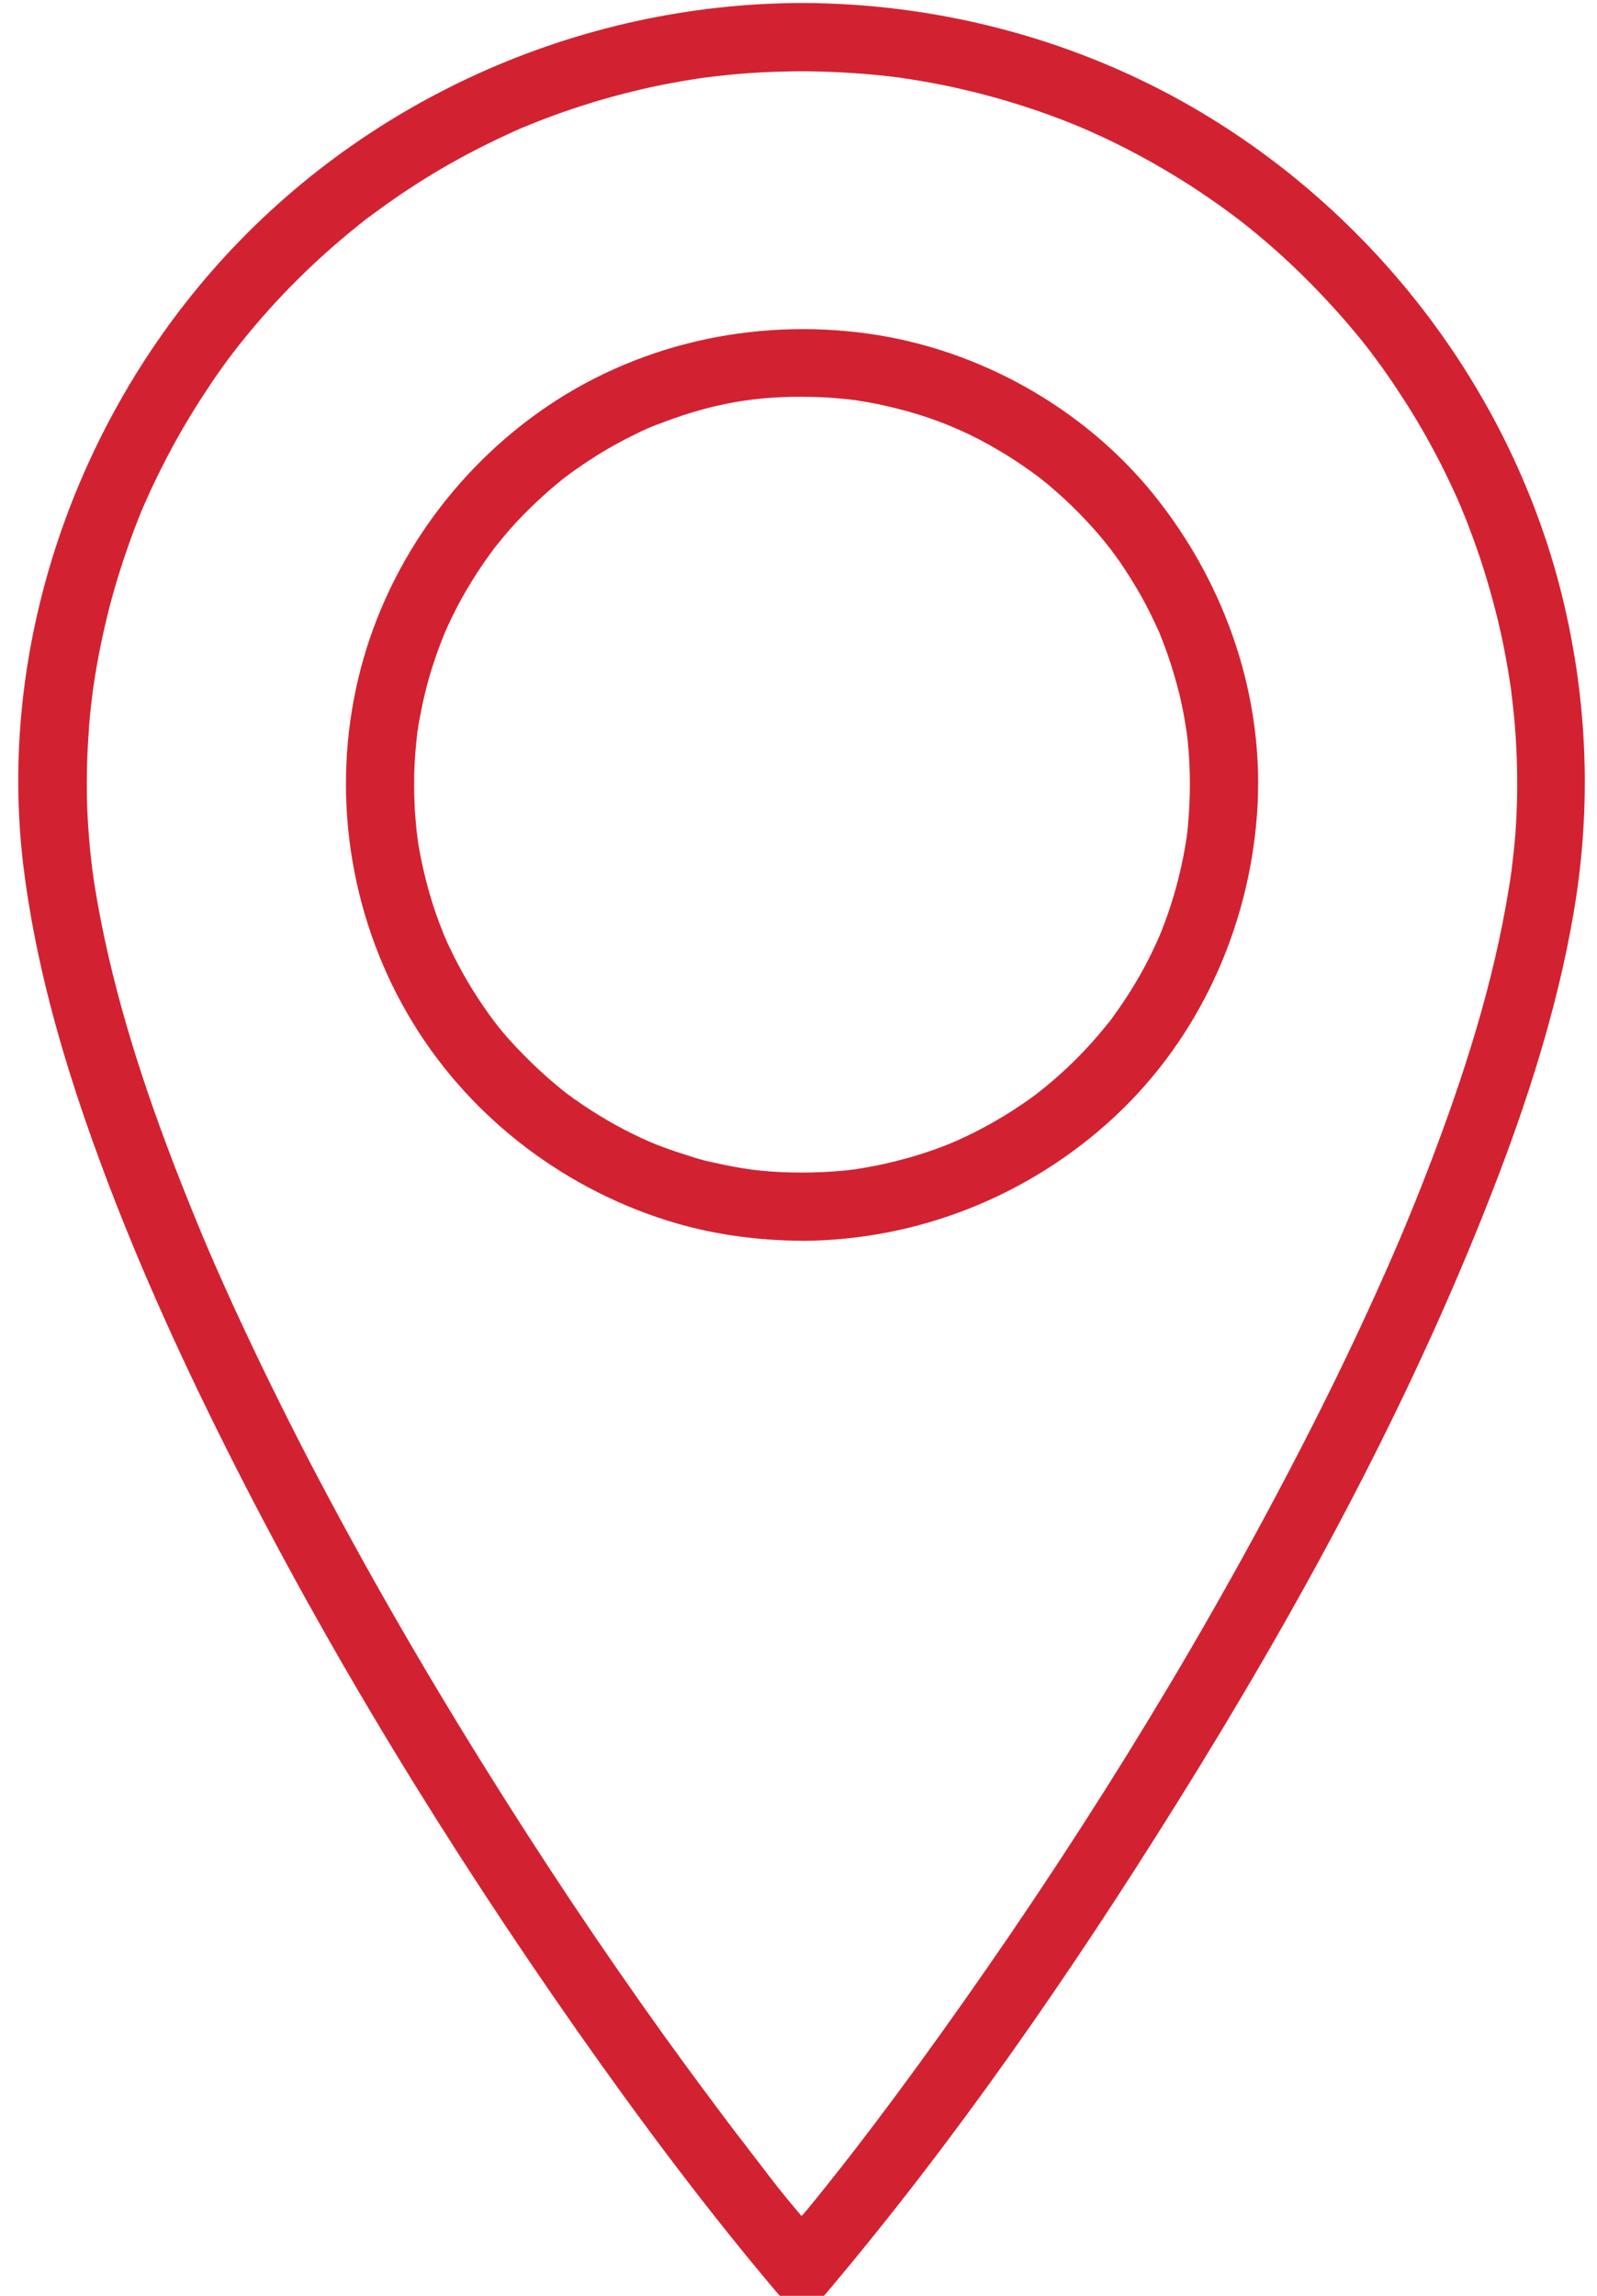 <svg xmlns="http://www.w3.org/2000/svg" width="16" height="23" viewBox="0 0 16 23">
  <path fill="#D22231" fill-rule="evenodd" d="M8.034,0.714 C8.318,0.715 8.601,0.731 8.884,0.762 C8.917,0.766 8.95,0.77 8.984,0.774 C9.094,0.787 8.917,0.764 9.026,0.78 C9.093,0.789 9.158,0.8 9.225,0.811 C9.366,0.835 9.508,0.863 9.647,0.896 C9.914,0.957 10.177,1.034 10.434,1.124 C10.558,1.167 10.679,1.214 10.799,1.263 C10.897,1.303 10.738,1.237 10.837,1.279 C10.866,1.291 10.896,1.305 10.926,1.318 C10.995,1.348 11.062,1.38 11.131,1.413 C11.373,1.53 11.607,1.66 11.835,1.802 C11.944,1.869 12.051,1.941 12.156,2.014 C12.209,2.05 12.261,2.088 12.312,2.126 C12.338,2.145 12.364,2.164 12.39,2.184 C12.421,2.208 12.424,2.209 12.396,2.189 C12.413,2.201 12.43,2.215 12.447,2.228 C12.866,2.557 13.247,2.934 13.587,3.343 C13.688,3.466 13.712,3.497 13.789,3.602 C13.872,3.713 13.95,3.827 14.026,3.944 C14.174,4.167 14.308,4.4 14.43,4.638 C14.488,4.753 14.544,4.869 14.597,4.987 C14.61,5.017 14.623,5.047 14.636,5.076 C14.679,5.174 14.61,5.016 14.651,5.114 C14.681,5.185 14.708,5.255 14.734,5.326 C14.831,5.581 14.912,5.842 14.98,6.107 C15.05,6.374 15.101,6.647 15.141,6.921 C15.131,6.849 15.145,6.958 15.145,6.963 C15.149,6.996 15.153,7.029 15.157,7.064 C15.165,7.131 15.171,7.198 15.177,7.266 C15.189,7.413 15.196,7.561 15.199,7.708 C15.204,7.922 15.198,8.135 15.183,8.348 C15.175,8.445 15.165,8.543 15.153,8.641 C15.15,8.665 15.147,8.691 15.144,8.715 C15.134,8.802 15.155,8.638 15.143,8.725 C15.136,8.784 15.126,8.843 15.116,8.903 C14.963,9.855 14.664,10.782 14.32,11.681 C14.274,11.8 14.227,11.919 14.18,12.037 C14.155,12.097 14.131,12.157 14.106,12.217 C14.094,12.247 14.082,12.277 14.069,12.307 C14.06,12.327 14.053,12.347 14.044,12.367 C14.058,12.336 14.056,12.339 14.04,12.376 C13.932,12.631 13.819,12.884 13.704,13.135 C13.466,13.653 13.213,14.165 12.949,14.671 C11.909,16.669 10.708,18.588 9.395,20.417 C9.119,20.802 8.837,21.183 8.548,21.558 C8.598,21.492 8.543,21.564 8.535,21.574 C8.518,21.596 8.502,21.617 8.485,21.638 C8.453,21.68 8.42,21.722 8.387,21.763 C8.317,21.851 8.248,21.939 8.178,22.025 C8.093,22.13 8.044,22.189 8.03,22.2 L8.03,22.2 C7.758,21.879 7.741,21.843 7.483,21.51 C7.534,21.575 7.477,21.502 7.47,21.492 C7.453,21.471 7.435,21.448 7.419,21.427 C7.385,21.382 7.35,21.338 7.317,21.293 C7.242,21.194 7.168,21.095 7.094,20.995 C6.945,20.796 6.799,20.595 6.653,20.393 C6.015,19.504 5.409,18.593 4.832,17.665 C4.218,16.679 3.638,15.671 3.101,14.641 C2.838,14.135 2.587,13.623 2.348,13.104 C2.233,12.854 2.122,12.601 2.014,12.346 C2.042,12.41 2,12.311 1.999,12.307 C1.986,12.276 1.973,12.247 1.962,12.217 C1.937,12.157 1.913,12.098 1.889,12.037 C1.837,11.909 1.786,11.78 1.737,11.651 C1.393,10.754 1.102,9.828 0.949,8.877 C0.941,8.826 0.933,8.775 0.927,8.725 C0.914,8.638 0.936,8.802 0.926,8.715 C0.923,8.69 0.92,8.665 0.917,8.641 C0.904,8.535 0.894,8.43 0.887,8.324 C0.87,8.107 0.867,7.891 0.872,7.674 C0.875,7.538 0.884,7.401 0.893,7.266 C0.898,7.198 0.905,7.131 0.913,7.063 C0.917,7.03 0.921,6.997 0.925,6.963 C0.928,6.94 0.931,6.918 0.933,6.896 C0.929,6.932 0.93,6.929 0.935,6.888 C0.974,6.614 1.03,6.343 1.099,6.074 C1.168,5.81 1.252,5.551 1.348,5.296 C1.406,5.144 1.422,5.107 1.475,4.988 C1.532,4.86 1.594,4.734 1.658,4.61 C1.78,4.372 1.917,4.141 2.064,3.918 C2.225,3.673 2.343,3.517 2.507,3.319 C2.847,2.909 3.232,2.538 3.651,2.209 C3.734,2.143 3.599,2.248 3.683,2.184 C3.709,2.165 3.734,2.146 3.761,2.127 C3.812,2.089 3.864,2.052 3.917,2.015 C4.03,1.934 4.147,1.859 4.265,1.785 C4.493,1.643 4.729,1.516 4.972,1.399 C5.03,1.371 5.089,1.345 5.147,1.317 C5.177,1.304 5.207,1.291 5.236,1.278 C5.334,1.235 5.176,1.304 5.274,1.263 C5.394,1.213 5.516,1.167 5.638,1.124 C5.896,1.033 6.16,0.957 6.426,0.895 C6.554,0.865 6.685,0.839 6.815,0.816 C6.881,0.805 6.947,0.794 7.013,0.784 C7.017,0.783 7.127,0.768 7.054,0.778 C7.099,0.772 7.143,0.767 7.188,0.762 C7.471,0.729 7.754,0.715 8.038,0.714 M8.034,0.03 C5.783,0.035 3.604,1.018 2.123,2.715 C0.716,4.326 -0.023,6.531 0.233,8.666 C0.349,9.62 0.611,10.548 0.935,11.451 C1.311,12.503 1.773,13.525 2.274,14.524 C3.293,16.554 4.489,18.499 5.793,20.359 C6.424,21.257 7.083,22.139 7.792,22.977 C7.905,23.111 8.162,23.111 8.275,22.977 C9.573,21.441 10.724,19.773 11.788,18.069 C13.003,16.123 14.111,14.092 14.945,11.952 C15.297,11.05 15.598,10.118 15.763,9.162 C15.937,8.158 15.913,7.149 15.693,6.153 C15.217,3.989 13.776,2.095 11.848,1.018 C10.686,0.369 9.363,0.033 8.034,0.03 M8.034,12.431 C9.196,12.426 10.311,11.981 11.162,11.192 C12.007,10.408 12.506,9.313 12.593,8.169 C12.682,7.004 12.284,5.852 11.555,4.95 C10.854,4.084 9.804,3.497 8.701,3.343 C7.543,3.181 6.352,3.449 5.396,4.131 C4.47,4.791 3.805,5.783 3.567,6.897 C3.321,8.043 3.529,9.261 4.144,10.259 C4.738,11.225 5.694,11.941 6.782,12.257 C7.187,12.374 7.614,12.428 8.034,12.43 M8.034,11.747 C7.725,11.746 7.518,11.724 7.253,11.669 L7.253,11.669 C6.988,11.614 6.996,11.608 6.87,11.569 C6.808,11.55 6.746,11.529 6.685,11.507 C6.654,11.496 6.623,11.484 6.593,11.473 C6.582,11.469 6.464,11.419 6.524,11.445 C6.277,11.339 6.042,11.207 5.82,11.056 C5.689,10.966 5.657,10.94 5.558,10.857 C5.451,10.768 5.351,10.674 5.253,10.575 C5.043,10.362 4.94,10.229 4.786,9.996 C4.716,9.889 4.65,9.777 4.59,9.663 C4.56,9.606 4.531,9.548 4.503,9.489 C4.489,9.46 4.476,9.431 4.463,9.401 C4.447,9.364 4.445,9.361 4.459,9.393 C4.45,9.374 4.442,9.353 4.435,9.333 C4.332,9.079 4.258,8.813 4.207,8.545 C4.201,8.512 4.195,8.479 4.19,8.446 C4.19,8.441 4.174,8.332 4.184,8.404 C4.175,8.337 4.168,8.27 4.163,8.203 C4.15,8.056 4.148,7.906 4.15,7.758 C4.153,7.622 4.164,7.486 4.18,7.352 C4.192,7.242 4.17,7.418 4.186,7.31 C4.19,7.276 4.196,7.243 4.202,7.211 C4.216,7.135 4.232,7.059 4.249,6.983 C4.278,6.855 4.315,6.728 4.357,6.604 C4.378,6.543 4.4,6.481 4.424,6.421 C4.436,6.391 4.448,6.36 4.46,6.33 C4.435,6.391 4.485,6.274 4.49,6.264 C4.602,6.019 4.739,5.788 4.896,5.569 C4.914,5.543 4.934,5.518 4.952,5.492 C5.016,5.408 4.912,5.543 4.978,5.46 C5.018,5.41 5.059,5.361 5.101,5.312 C5.191,5.208 5.289,5.109 5.39,5.015 C5.437,4.971 5.484,4.929 5.533,4.887 C5.558,4.866 5.582,4.846 5.607,4.825 C5.611,4.822 5.693,4.757 5.639,4.799 C5.749,4.714 5.864,4.636 5.981,4.562 C6.091,4.493 6.204,4.431 6.319,4.373 C6.475,4.295 6.508,4.281 6.654,4.227 C7.205,4.02 7.665,3.955 8.241,3.98 C8.31,3.983 8.377,3.989 8.444,3.995 C8.478,3.998 8.512,4.002 8.545,4.006 C8.654,4.019 8.479,3.996 8.587,4.012 C8.73,4.033 8.87,4.062 9.01,4.099 C9.286,4.169 9.514,4.258 9.722,4.358 C9.963,4.476 10.191,4.618 10.405,4.778 C10.489,4.842 10.355,4.738 10.438,4.804 C10.463,4.823 10.487,4.844 10.512,4.864 C10.561,4.905 10.608,4.948 10.656,4.991 C10.759,5.085 10.856,5.185 10.948,5.287 C11.12,5.479 11.235,5.638 11.386,5.89 C11.452,6.001 11.512,6.115 11.566,6.231 C11.58,6.261 11.594,6.29 11.607,6.319 C11.65,6.417 11.582,6.259 11.623,6.357 C11.652,6.428 11.678,6.499 11.703,6.571 C11.746,6.695 11.782,6.822 11.815,6.949 C11.83,7.014 11.844,7.078 11.857,7.144 C11.863,7.176 11.868,7.209 11.874,7.242 C11.876,7.254 11.896,7.385 11.887,7.317 C11.924,7.6 11.93,7.885 11.91,8.168 C11.9,8.316 11.892,8.375 11.874,8.479 C11.853,8.609 11.823,8.739 11.789,8.867 C11.756,8.994 11.715,9.118 11.67,9.241 C11.659,9.271 11.647,9.302 11.635,9.332 C11.633,9.336 11.592,9.435 11.619,9.37 C11.594,9.43 11.566,9.488 11.538,9.547 C11.431,9.769 11.301,9.979 11.156,10.18 C11.138,10.206 11.118,10.231 11.099,10.257 C11.141,10.202 11.075,10.284 11.072,10.288 C11.032,10.338 10.99,10.386 10.947,10.435 C10.862,10.53 10.773,10.621 10.679,10.709 C10.594,10.789 10.504,10.865 10.412,10.938 C10.466,10.895 10.383,10.96 10.38,10.963 C10.355,10.982 10.328,11.001 10.302,11.02 C10.249,11.057 10.196,11.092 10.143,11.127 C10.034,11.197 9.922,11.261 9.809,11.32 C9.751,11.351 9.693,11.378 9.635,11.405 C9.606,11.419 9.576,11.432 9.546,11.445 C9.61,11.417 9.512,11.459 9.508,11.461 C9.275,11.555 9.031,11.625 8.785,11.676 C8.72,11.689 8.654,11.7 8.588,11.711 C8.48,11.728 8.655,11.703 8.546,11.717 C8.513,11.721 8.479,11.725 8.445,11.728 C8.308,11.741 8.171,11.747 8.034,11.747"/>
</svg>

